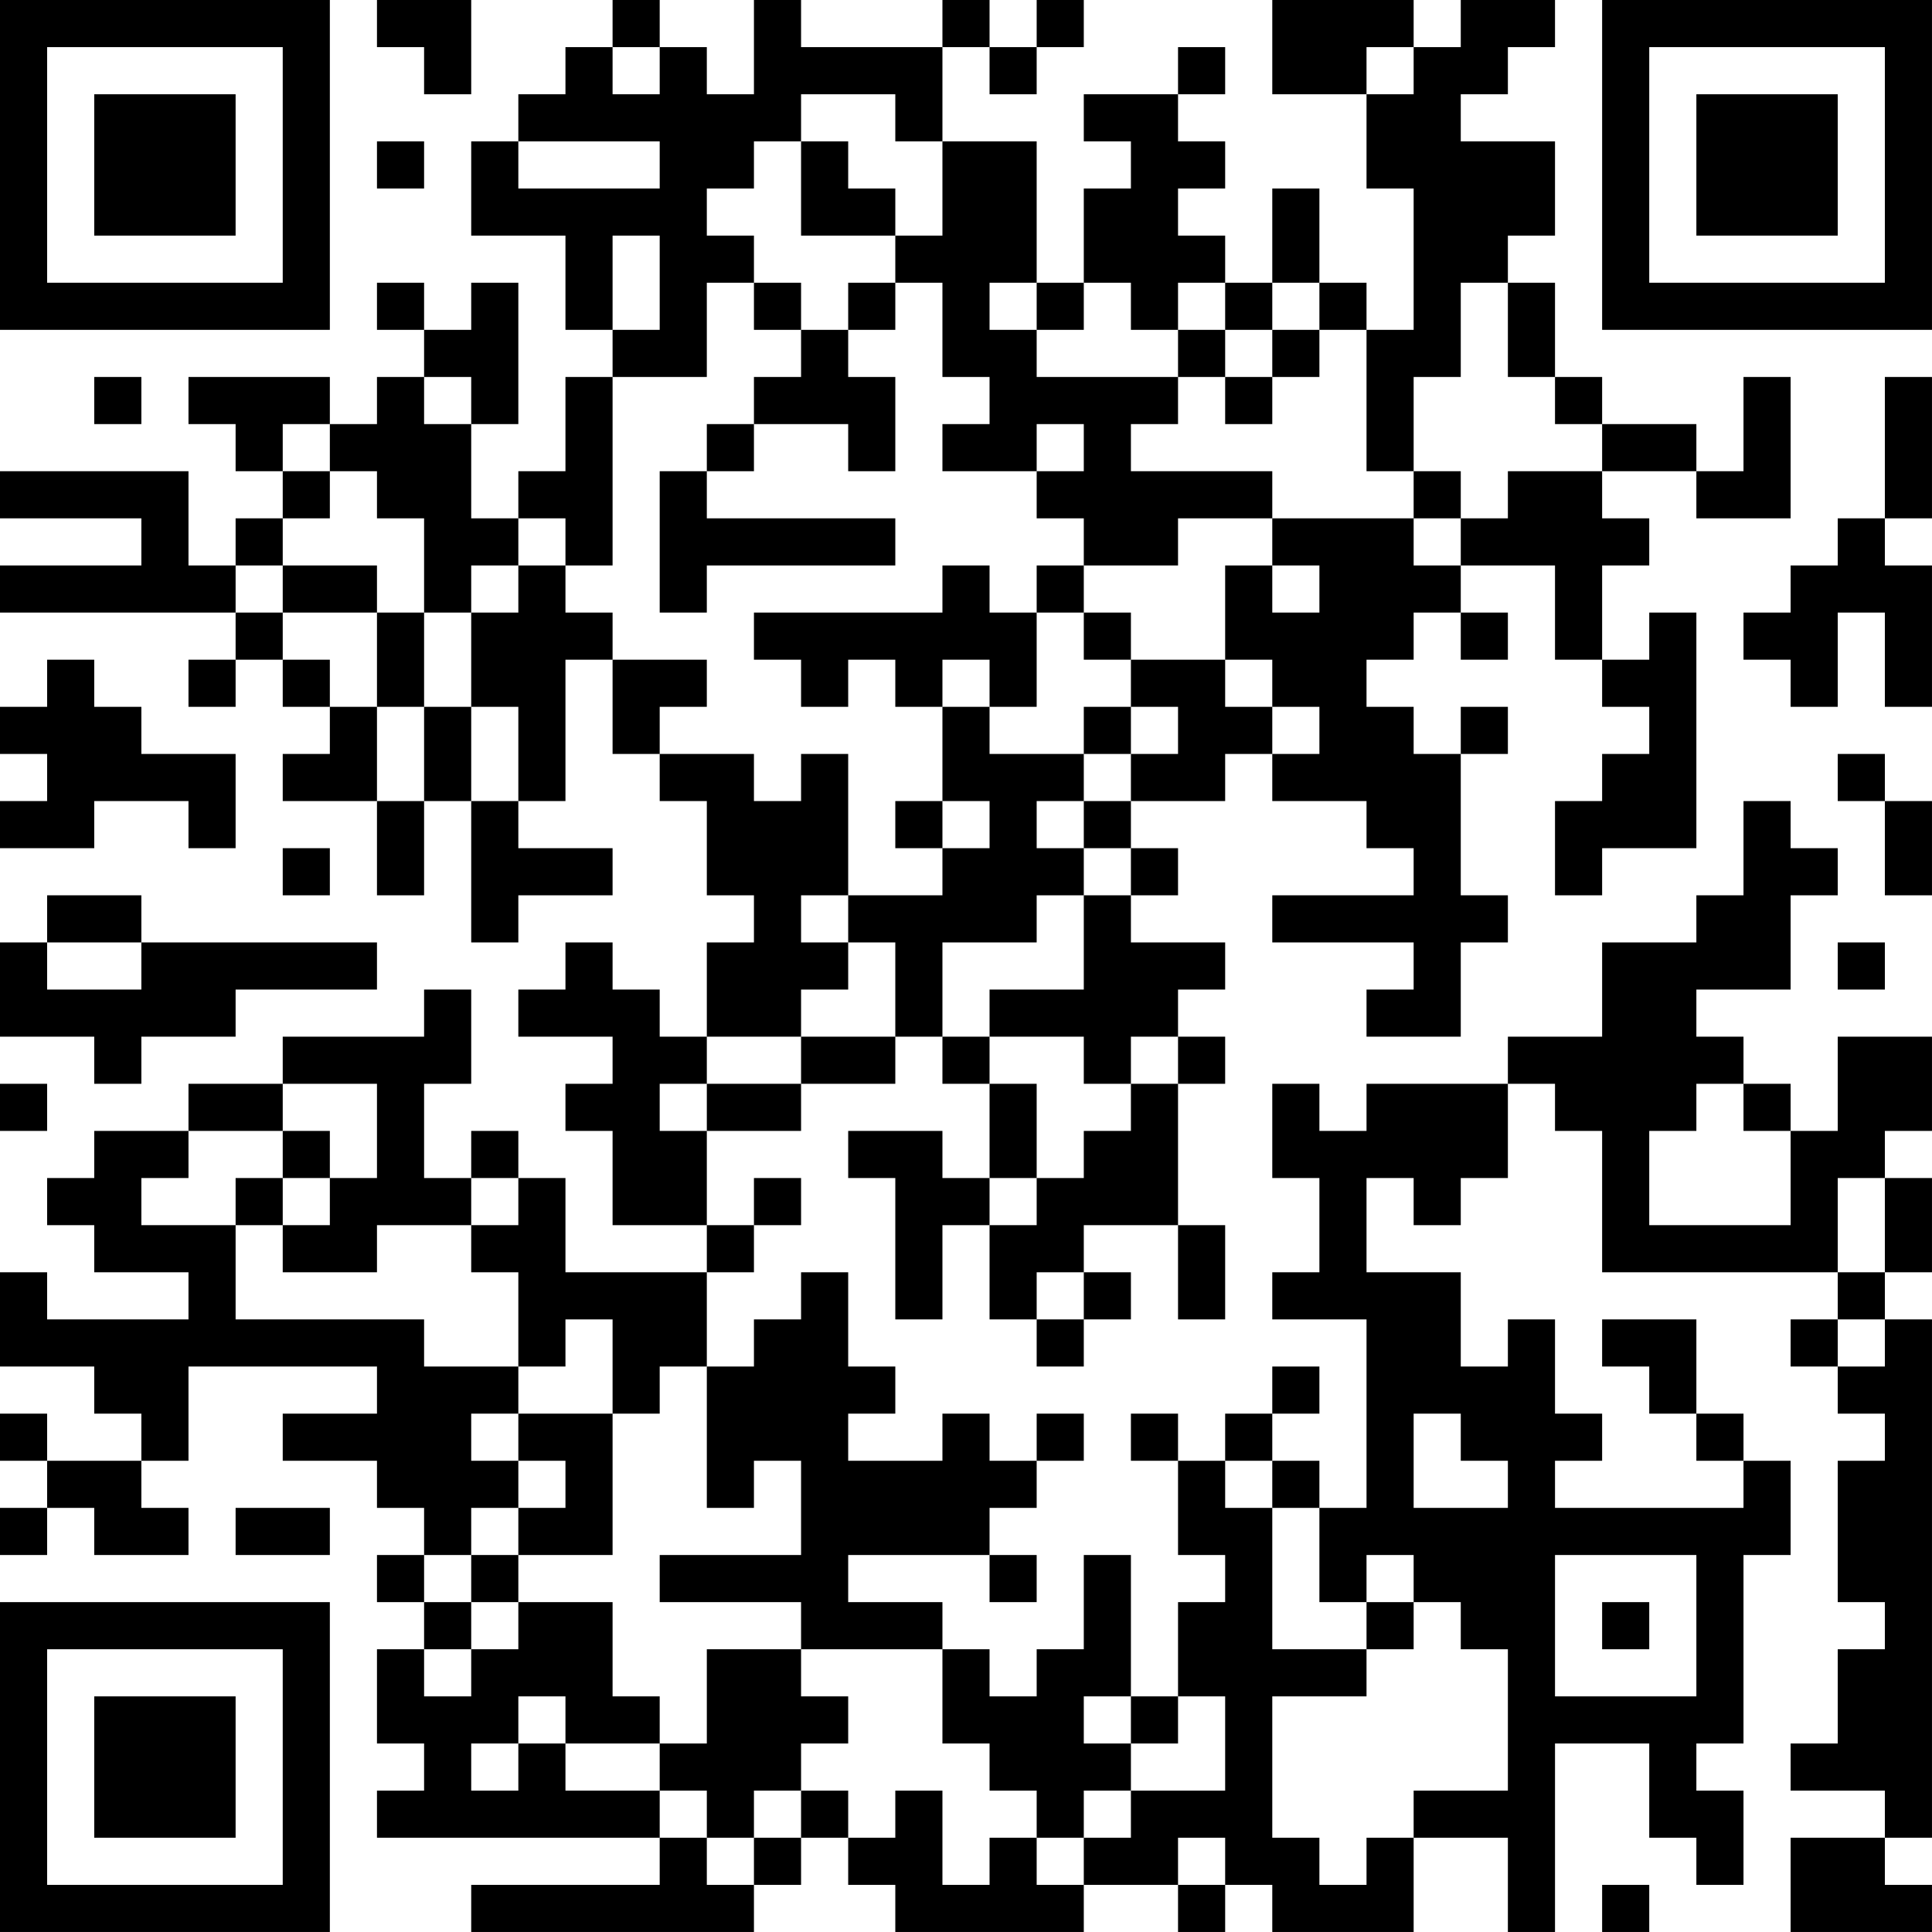 <?xml version="1.0" encoding="UTF-8"?>
<svg xmlns="http://www.w3.org/2000/svg" version="1.1" width="200" height="200" viewBox="0 0 200 200"><rect x="0" y="0" width="200" height="200" fill="#ffffff"/><g transform="scale(4.878)"><g transform="translate(0,0)"><path fill-rule="evenodd" d="M8 0L8 1L9 1L9 2L10 2L10 0ZM13 0L13 1L12 1L12 2L11 2L11 3L10 3L10 5L12 5L12 7L13 7L13 8L12 8L12 10L11 10L11 11L10 11L10 9L11 9L11 6L10 6L10 7L9 7L9 6L8 6L8 7L9 7L9 8L8 8L8 9L7 9L7 8L4 8L4 9L5 9L5 10L6 10L6 11L5 11L5 12L4 12L4 10L0 10L0 11L3 11L3 12L0 12L0 13L5 13L5 14L4 14L4 15L5 15L5 14L6 14L6 15L7 15L7 16L6 16L6 17L8 17L8 19L9 19L9 17L10 17L10 20L11 20L11 19L13 19L13 18L11 18L11 17L12 17L12 14L13 14L13 16L14 16L14 17L15 17L15 19L16 19L16 20L15 20L15 22L14 22L14 21L13 21L13 20L12 20L12 21L11 21L11 22L13 22L13 23L12 23L12 24L13 24L13 26L15 26L15 27L12 27L12 25L11 25L11 24L10 24L10 25L9 25L9 23L10 23L10 21L9 21L9 22L6 22L6 23L4 23L4 24L2 24L2 25L1 25L1 26L2 26L2 27L4 27L4 28L1 28L1 27L0 27L0 29L2 29L2 30L3 30L3 31L1 31L1 30L0 30L0 31L1 31L1 32L0 32L0 33L1 33L1 32L2 32L2 33L4 33L4 32L3 32L3 31L4 31L4 29L8 29L8 30L6 30L6 31L8 31L8 32L9 32L9 33L8 33L8 34L9 34L9 35L8 35L8 37L9 37L9 38L8 38L8 39L14 39L14 40L10 40L10 41L16 41L16 40L17 40L17 39L18 39L18 40L19 40L19 41L23 41L23 40L25 40L25 41L26 41L26 40L27 40L27 41L30 41L30 39L32 39L32 41L33 41L33 37L35 37L35 39L36 39L36 40L37 40L37 38L36 38L36 37L37 37L37 33L38 33L38 31L37 31L37 30L36 30L36 28L34 28L34 29L35 29L35 30L36 30L36 31L37 31L37 32L33 32L33 31L34 31L34 30L33 30L33 28L32 28L32 29L31 29L31 27L29 27L29 25L30 25L30 26L31 26L31 25L32 25L32 23L33 23L33 24L34 24L34 27L39 27L39 28L38 28L38 29L39 29L39 30L40 30L40 31L39 31L39 34L40 34L40 35L39 35L39 37L38 37L38 38L40 38L40 39L38 39L38 41L41 41L41 40L40 40L40 39L41 39L41 28L40 28L40 27L41 27L41 25L40 25L40 24L41 24L41 22L39 22L39 24L38 24L38 23L37 23L37 22L36 22L36 21L38 21L38 19L39 19L39 18L38 18L38 17L37 17L37 19L36 19L36 20L34 20L34 22L32 22L32 23L29 23L29 24L28 24L28 23L27 23L27 25L28 25L28 27L27 27L27 28L29 28L29 32L28 32L28 31L27 31L27 30L28 30L28 29L27 29L27 30L26 30L26 31L25 31L25 30L24 30L24 31L25 31L25 33L26 33L26 34L25 34L25 36L24 36L24 33L23 33L23 35L22 35L22 36L21 36L21 35L20 35L20 34L18 34L18 33L21 33L21 34L22 34L22 33L21 33L21 32L22 32L22 31L23 31L23 30L22 30L22 31L21 31L21 30L20 30L20 31L18 31L18 30L19 30L19 29L18 29L18 27L17 27L17 28L16 28L16 29L15 29L15 27L16 27L16 26L17 26L17 25L16 25L16 26L15 26L15 24L17 24L17 23L19 23L19 22L20 22L20 23L21 23L21 25L20 25L20 24L18 24L18 25L19 25L19 28L20 28L20 26L21 26L21 28L22 28L22 29L23 29L23 28L24 28L24 27L23 27L23 26L25 26L25 28L26 28L26 26L25 26L25 23L26 23L26 22L25 22L25 21L26 21L26 20L24 20L24 19L25 19L25 18L24 18L24 17L26 17L26 16L27 16L27 17L29 17L29 18L30 18L30 19L27 19L27 20L30 20L30 21L29 21L29 22L31 22L31 20L32 20L32 19L31 19L31 16L32 16L32 15L31 15L31 16L30 16L30 15L29 15L29 14L30 14L30 13L31 13L31 14L32 14L32 13L31 13L31 12L33 12L33 14L34 14L34 15L35 15L35 16L34 16L34 17L33 17L33 19L34 19L34 18L36 18L36 13L35 13L35 14L34 14L34 12L35 12L35 11L34 11L34 10L36 10L36 11L38 11L38 8L37 8L37 10L36 10L36 9L34 9L34 8L33 8L33 6L32 6L32 5L33 5L33 3L31 3L31 2L32 2L32 1L33 1L33 0L31 0L31 1L30 1L30 0L27 0L27 2L29 2L29 4L30 4L30 7L29 7L29 6L28 6L28 4L27 4L27 6L26 6L26 5L25 5L25 4L26 4L26 3L25 3L25 2L26 2L26 1L25 1L25 2L23 2L23 3L24 3L24 4L23 4L23 6L22 6L22 3L20 3L20 1L21 1L21 2L22 2L22 1L23 1L23 0L22 0L22 1L21 1L21 0L20 0L20 1L17 1L17 0L16 0L16 2L15 2L15 1L14 1L14 0ZM13 1L13 2L14 2L14 1ZM29 1L29 2L30 2L30 1ZM17 2L17 3L16 3L16 4L15 4L15 5L16 5L16 6L15 6L15 8L13 8L13 12L12 12L12 11L11 11L11 12L10 12L10 13L9 13L9 11L8 11L8 10L7 10L7 9L6 9L6 10L7 10L7 11L6 11L6 12L5 12L5 13L6 13L6 14L7 14L7 15L8 15L8 17L9 17L9 15L10 15L10 17L11 17L11 15L10 15L10 13L11 13L11 12L12 12L12 13L13 13L13 14L15 14L15 15L14 15L14 16L16 16L16 17L17 17L17 16L18 16L18 19L17 19L17 20L18 20L18 21L17 21L17 22L15 22L15 23L14 23L14 24L15 24L15 23L17 23L17 22L19 22L19 20L18 20L18 19L20 19L20 18L21 18L21 17L20 17L20 15L21 15L21 16L23 16L23 17L22 17L22 18L23 18L23 19L22 19L22 20L20 20L20 22L21 22L21 23L22 23L22 25L21 25L21 26L22 26L22 25L23 25L23 24L24 24L24 23L25 23L25 22L24 22L24 23L23 23L23 22L21 22L21 21L23 21L23 19L24 19L24 18L23 18L23 17L24 17L24 16L25 16L25 15L24 15L24 14L26 14L26 15L27 15L27 16L28 16L28 15L27 15L27 14L26 14L26 12L27 12L27 13L28 13L28 12L27 12L27 11L30 11L30 12L31 12L31 11L32 11L32 10L34 10L34 9L33 9L33 8L32 8L32 6L31 6L31 8L30 8L30 10L29 10L29 7L28 7L28 6L27 6L27 7L26 7L26 6L25 6L25 7L24 7L24 6L23 6L23 7L22 7L22 6L21 6L21 7L22 7L22 8L25 8L25 9L24 9L24 10L27 10L27 11L25 11L25 12L23 12L23 11L22 11L22 10L23 10L23 9L22 9L22 10L20 10L20 9L21 9L21 8L20 8L20 6L19 6L19 5L20 5L20 3L19 3L19 2ZM8 3L8 4L9 4L9 3ZM11 3L11 4L14 4L14 3ZM17 3L17 5L19 5L19 4L18 4L18 3ZM13 5L13 7L14 7L14 5ZM16 6L16 7L17 7L17 8L16 8L16 9L15 9L15 10L14 10L14 13L15 13L15 12L19 12L19 11L15 11L15 10L16 10L16 9L18 9L18 10L19 10L19 8L18 8L18 7L19 7L19 6L18 6L18 7L17 7L17 6ZM25 7L25 8L26 8L26 9L27 9L27 8L28 8L28 7L27 7L27 8L26 8L26 7ZM2 8L2 9L3 9L3 8ZM9 8L9 9L10 9L10 8ZM40 8L40 11L39 11L39 12L38 12L38 13L37 13L37 14L38 14L38 15L39 15L39 13L40 13L40 15L41 15L41 12L40 12L40 11L41 11L41 8ZM30 10L30 11L31 11L31 10ZM6 12L6 13L8 13L8 15L9 15L9 13L8 13L8 12ZM20 12L20 13L16 13L16 14L17 14L17 15L18 15L18 14L19 14L19 15L20 15L20 14L21 14L21 15L22 15L22 13L23 13L23 14L24 14L24 13L23 13L23 12L22 12L22 13L21 13L21 12ZM1 14L1 15L0 15L0 16L1 16L1 17L0 17L0 18L2 18L2 17L4 17L4 18L5 18L5 16L3 16L3 15L2 15L2 14ZM23 15L23 16L24 16L24 15ZM39 16L39 17L40 17L40 19L41 19L41 17L40 17L40 16ZM19 17L19 18L20 18L20 17ZM6 18L6 19L7 19L7 18ZM1 19L1 20L0 20L0 22L2 22L2 23L3 23L3 22L5 22L5 21L8 21L8 20L3 20L3 19ZM1 20L1 21L3 21L3 20ZM39 20L39 21L40 21L40 20ZM0 23L0 24L1 24L1 23ZM6 23L6 24L4 24L4 25L3 25L3 26L5 26L5 28L9 28L9 29L11 29L11 30L10 30L10 31L11 31L11 32L10 32L10 33L9 33L9 34L10 34L10 35L9 35L9 36L10 36L10 35L11 35L11 34L13 34L13 36L14 36L14 37L12 37L12 36L11 36L11 37L10 37L10 38L11 38L11 37L12 37L12 38L14 38L14 39L15 39L15 40L16 40L16 39L17 39L17 38L18 38L18 39L19 39L19 38L20 38L20 40L21 40L21 39L22 39L22 40L23 40L23 39L24 39L24 38L26 38L26 36L25 36L25 37L24 37L24 36L23 36L23 37L24 37L24 38L23 38L23 39L22 39L22 38L21 38L21 37L20 37L20 35L17 35L17 34L14 34L14 33L17 33L17 31L16 31L16 32L15 32L15 29L14 29L14 30L13 30L13 28L12 28L12 29L11 29L11 27L10 27L10 26L11 26L11 25L10 25L10 26L8 26L8 27L6 27L6 26L7 26L7 25L8 25L8 23ZM36 23L36 24L35 24L35 26L38 26L38 24L37 24L37 23ZM6 24L6 25L5 25L5 26L6 26L6 25L7 25L7 24ZM39 25L39 27L40 27L40 25ZM22 27L22 28L23 28L23 27ZM39 28L39 29L40 29L40 28ZM11 30L11 31L12 31L12 32L11 32L11 33L10 33L10 34L11 34L11 33L13 33L13 30ZM30 30L30 32L32 32L32 31L31 31L31 30ZM26 31L26 32L27 32L27 35L29 35L29 36L27 36L27 39L28 39L28 40L29 40L29 39L30 39L30 38L32 38L32 35L31 35L31 34L30 34L30 33L29 33L29 34L28 34L28 32L27 32L27 31ZM5 32L5 33L7 33L7 32ZM33 33L33 36L36 36L36 33ZM29 34L29 35L30 35L30 34ZM34 34L34 35L35 35L35 34ZM15 35L15 37L14 37L14 38L15 38L15 39L16 39L16 38L17 38L17 37L18 37L18 36L17 36L17 35ZM25 39L25 40L26 40L26 39ZM34 40L34 41L35 41L35 40ZM0 0L0 7L7 7L7 0ZM1 1L1 6L6 6L6 1ZM2 2L2 5L5 5L5 2ZM34 0L34 7L41 7L41 0ZM35 1L35 6L40 6L40 1ZM36 2L36 5L39 5L39 2ZM0 34L0 41L7 41L7 34ZM1 35L1 40L6 40L6 35ZM2 36L2 39L5 39L5 36Z" fill="#000000"/></g></g></svg>
